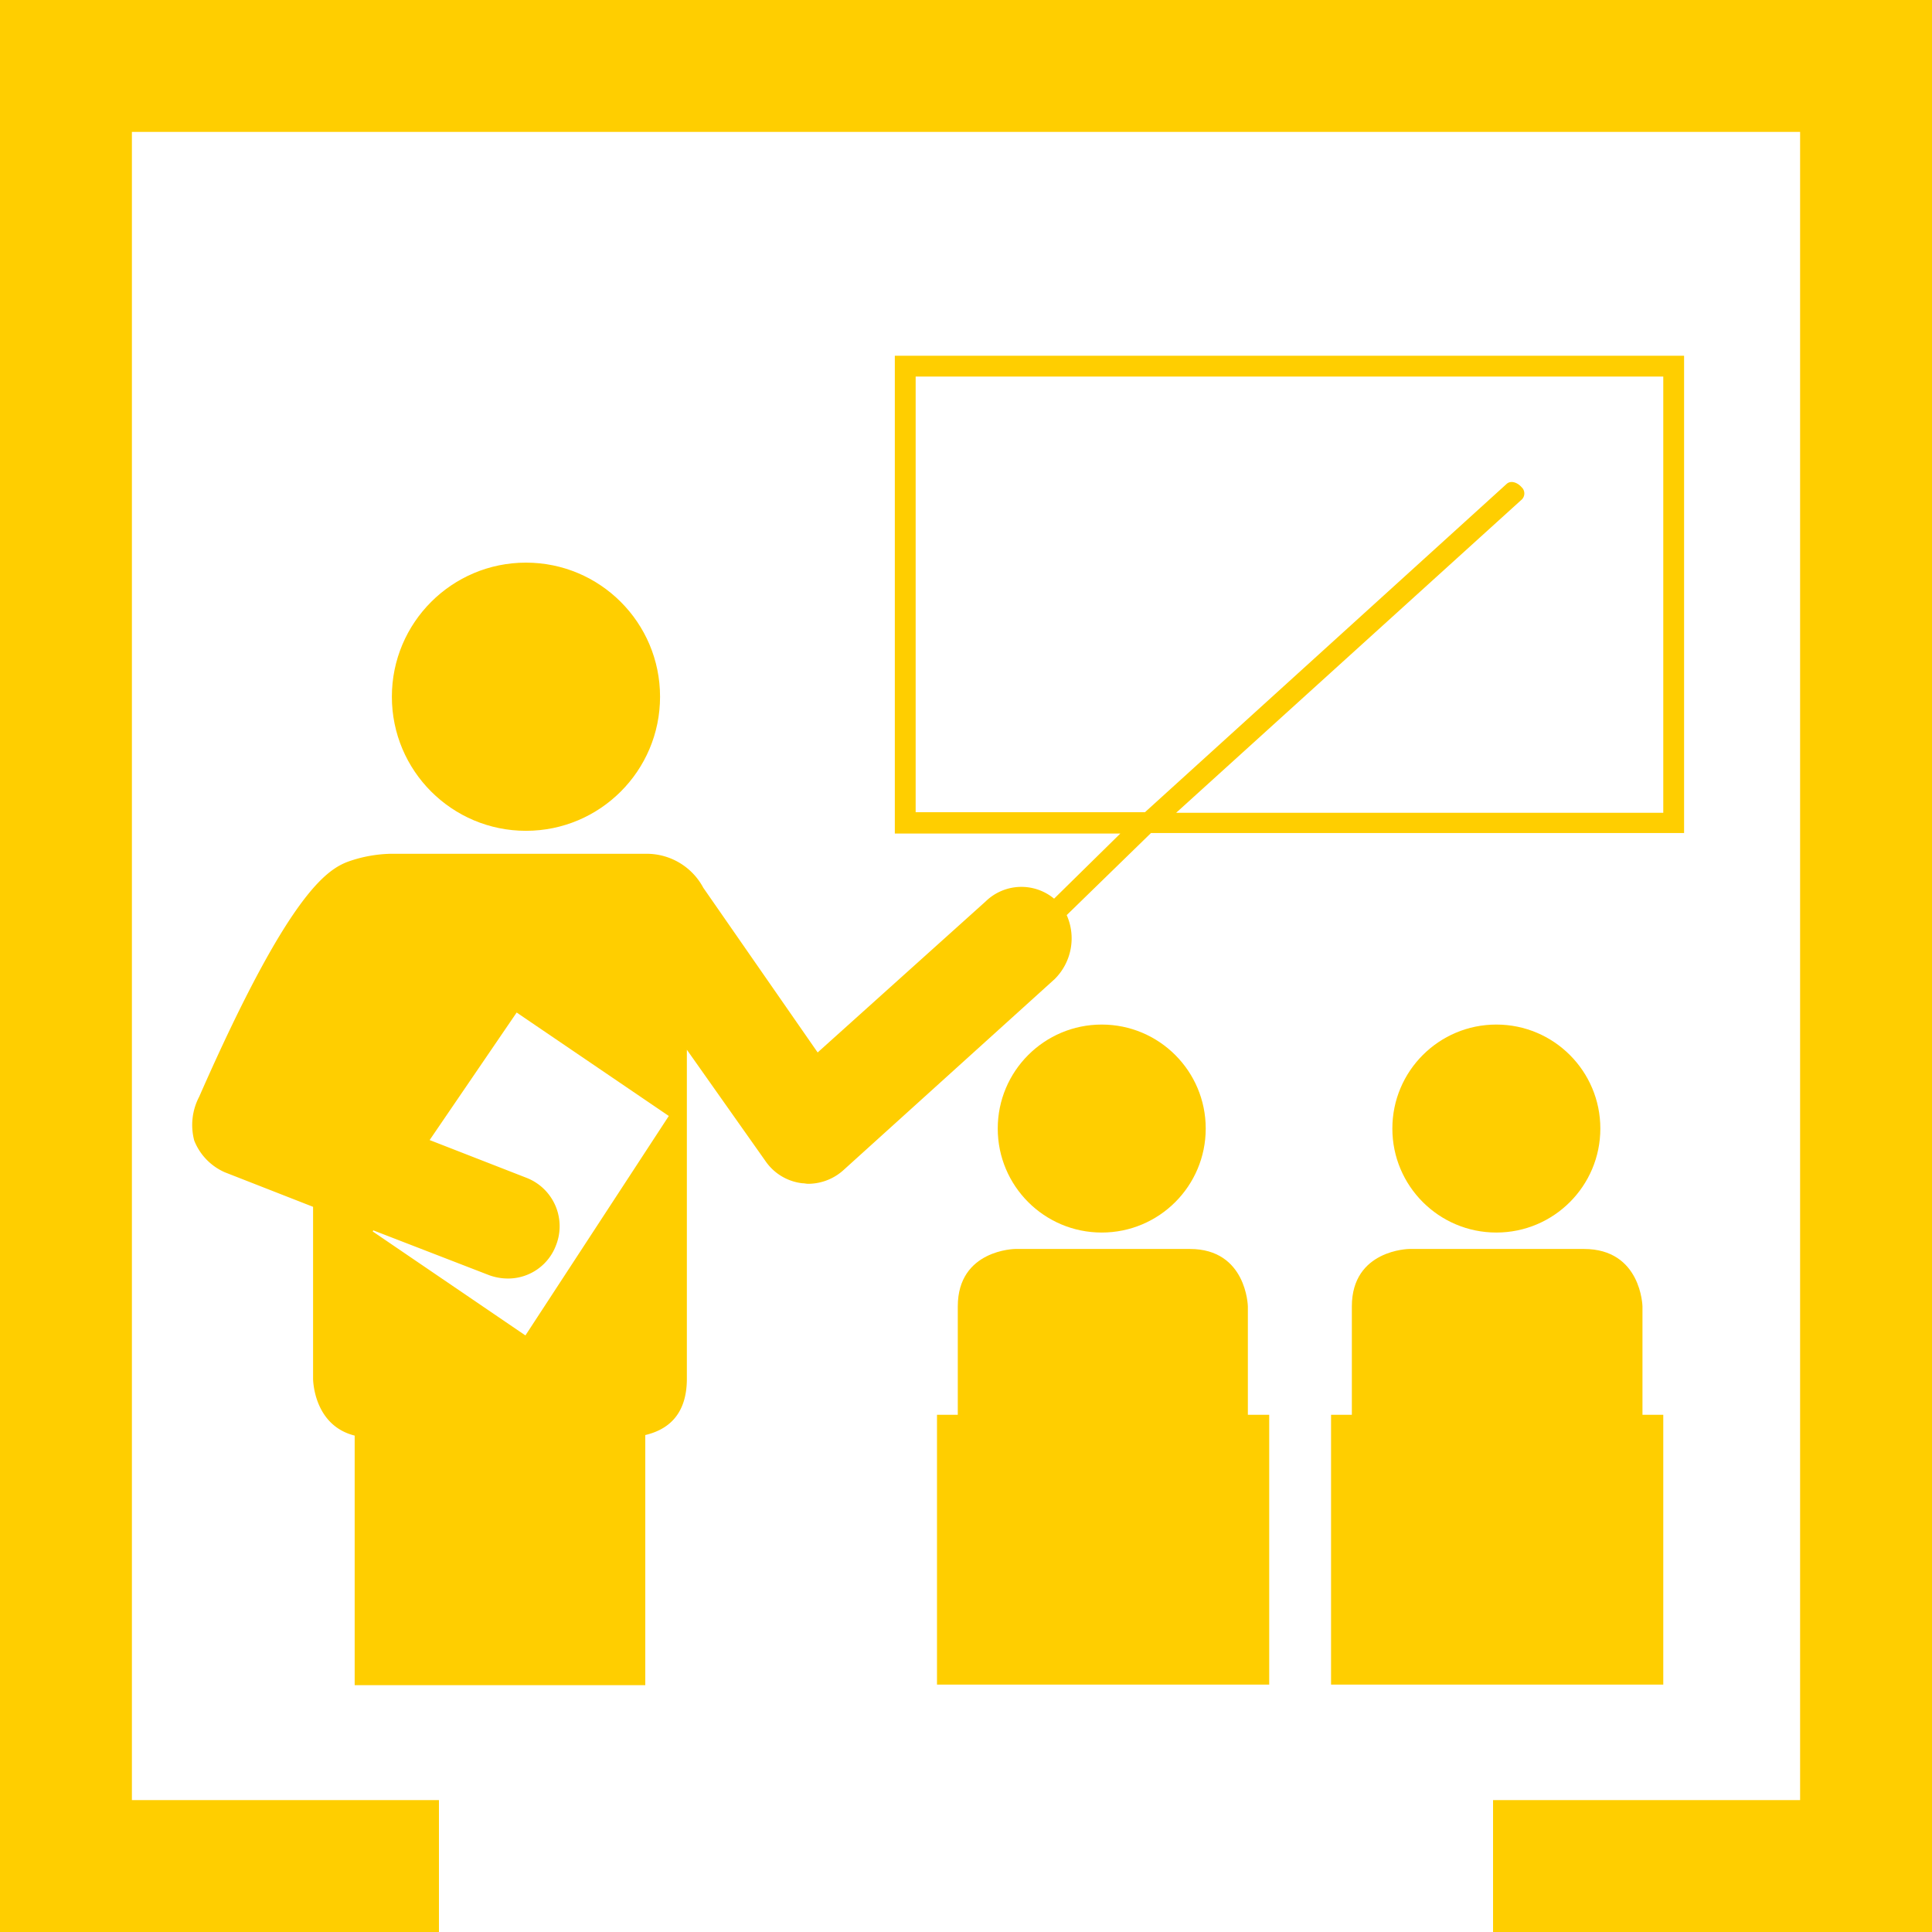 <svg xmlns="http://www.w3.org/2000/svg" viewBox="-16857 -14079 270 270">
  <defs>
    <style>
      .cls-1 {
        fill: #ffce00;
      }
    </style>
  </defs>
  <g id="Gruppe_1014" data-name="Gruppe 1014" transform="translate(-16857 -14079)">
    <path id="Pfad_952" data-name="Pfad 952" class="cls-1" d="M214.645,236.231s-.153-8.031-8.108-8.031h-24.4s-8.031.076-8.031,8.031v15.144H171.2v37.708h46.428V251.376h-2.983Z" transform="translate(-40.254 -53.656)"/>
    <circle id="Ellipse_17" data-name="Ellipse 17" class="cls-1" cx="14.533" cy="14.533" r="14.533" transform="translate(139.436 143.184)"/>
    <circle id="Ellipse_18" data-name="Ellipse 18" class="cls-1" cx="14.533" cy="14.533" r="14.533" transform="translate(194.584 143.184)"/>
    <path id="Pfad_953" data-name="Pfad 953" class="cls-1" d="M289.628,251.376h-2.907V236.231s-.153-8.031-8.184-8.031h-24.4s-8.031.076-8.031,8.031v15.144H243.2v37.708h46.428Z" transform="translate(-57.183 -53.656)"/>
    <circle id="Ellipse_19" data-name="Ellipse 19" class="cls-1" cx="18.739" cy="18.739" r="18.739" transform="translate(54.765 78.629)"/>
    <path id="Pfad_954" data-name="Pfad 954" class="cls-1" d="M157.321,143.17,169.1,131.7h74.5V65H133.3v66.773h31.513l-9.255,9.1a7.156,7.156,0,0,0-9.561.382l-23.482,21.11-15.986-23.023a8.961,8.961,0,0,0-7.878-4.742h-35.8a19.061,19.061,0,0,0-5.431.918c-3.059.994-8.337,3.442-21.34,33.042a8.485,8.485,0,0,0-.688,6.119,8.089,8.089,0,0,0,4.283,4.436L52,183.938v24.017s0,6.5,5.813,7.955v34.878H98.425V215.833c2.907-.688,5.813-2.6,5.813-7.878V161.986l11.014,15.6a7.232,7.232,0,0,0,5.125,3.059c.306,0,.535.076.841.076a7.405,7.405,0,0,0,4.819-1.836l29.6-26.771A8.015,8.015,0,0,0,157.321,143.17Zm-21.11-14.3V67.907H240.692v60.96H172.618l48.187-43.674a1.194,1.194,0,0,0,.076-1.836c-.535-.612-1.453-.994-2.065-.459L168.258,128.79H136.21ZM81.675,201.912,60.335,187.38l.076-.153L76.627,193.5a7.77,7.77,0,0,0,2.6.459,7.153,7.153,0,0,0,6.731-4.666,7.256,7.256,0,0,0-4.13-9.408l-13.538-5.278,12.161-17.822,21.263,14.456Z" transform="translate(-8.247 -15.283)"/>
    <path id="Pfad_955" data-name="Pfad 955" class="cls-1" d="M0,0V270H61.343V251.567H18.433V18.433H251.567V251.567H208.657V270H270V0Z"/>
  </g>
</svg>
